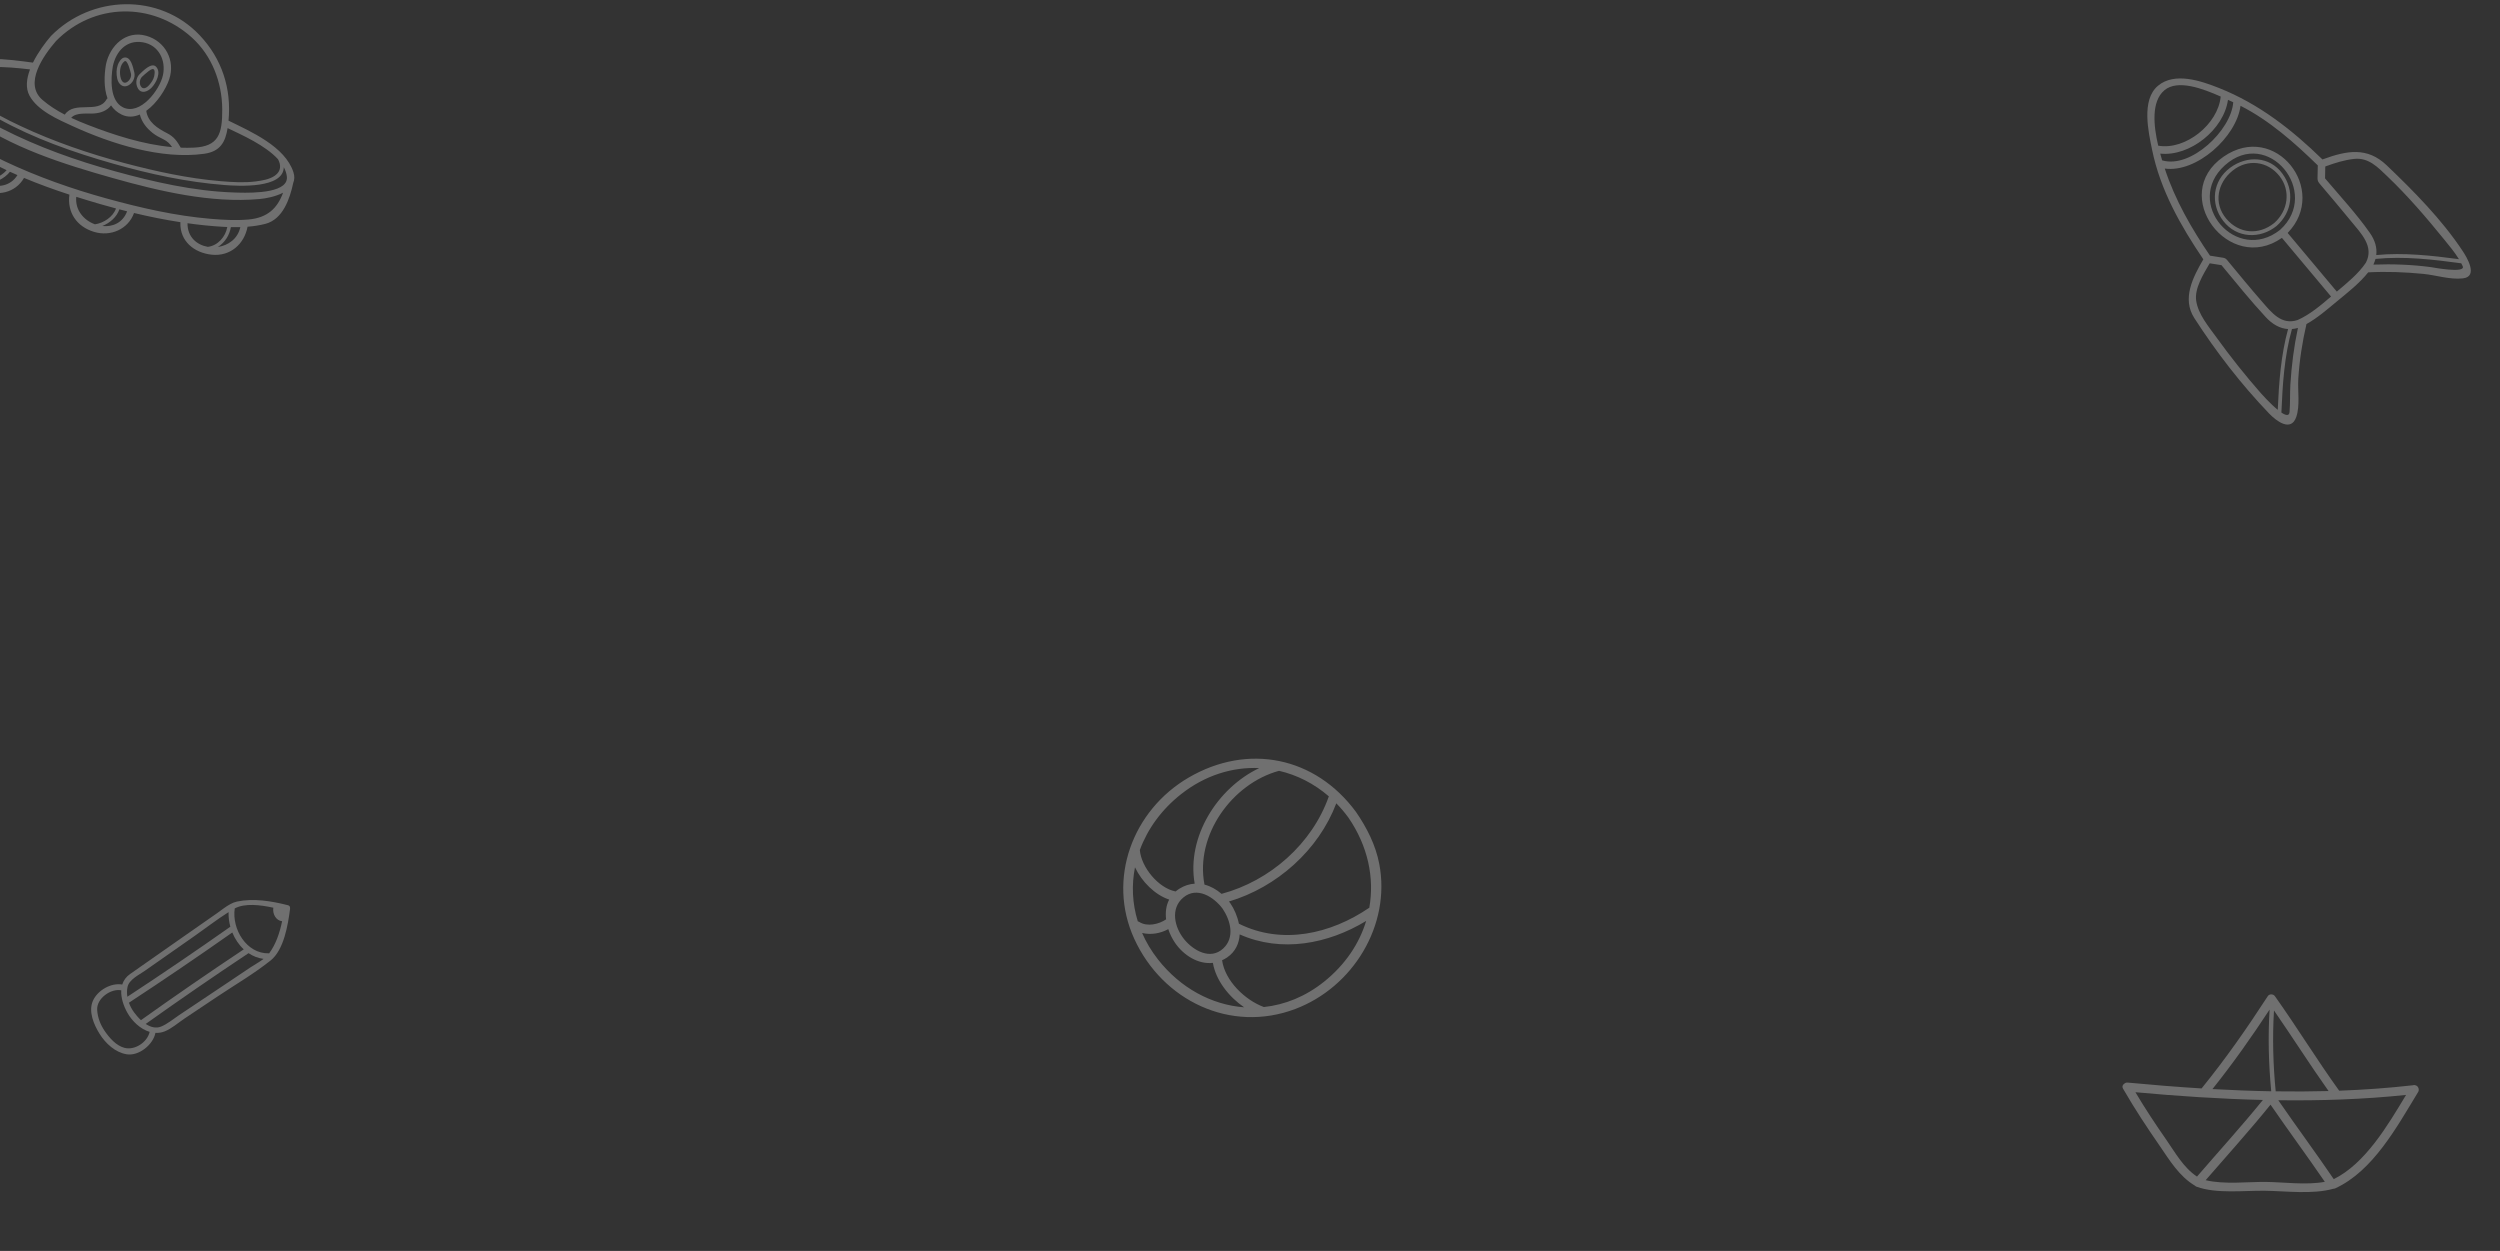 <svg width="1357" height="679" viewBox="0 0 1357 679" fill="none" xmlns="http://www.w3.org/2000/svg">
<rect x="0" y="0" width="1357" height="679" fill="#333333" stroke="none"/>
<g opacity="0.3">
<path d="M615.659 509.549C631.068 543.294 668.068 560.913 703.064 547.678C734.43 535.821 754.988 502.208 748.686 469.021C746.734 458.733 741.937 449.293 736.048 440.734C713.927 410.709 677.372 403.31 645.201 422.066C614.723 439.826 600.853 477.126 615.659 509.549ZM616.07 470.769C619.751 478.592 626.961 485.792 634.629 488.29C632.943 491.527 632.51 495.274 632.955 499.026C628.956 501.755 622.624 503.168 618.35 500.407C618.105 500.249 617.853 500.183 617.596 500.11C614.596 490.42 614.165 480.405 616.07 470.769ZM694.248 418.396C703.99 420.635 713.253 425.308 721.293 432.259C712.246 458.004 689.357 478.159 663.062 485.178C660.282 482.798 657.135 481.016 653.799 480.168C648.598 453.401 668.712 425.381 694.248 418.396ZM663.877 514.914C656.949 521.248 647.798 515.942 642.873 509.967C637.524 503.474 635.067 493.203 642.339 487.145C649.724 480.986 658.867 486.876 663.602 493.196C667.966 499.649 670.43 508.917 663.877 514.914ZM628.545 520.777C624.942 516.184 622.086 511.36 619.935 506.413C624.647 507.561 629.859 506.695 634.138 504.339C635.006 506.96 636.243 509.452 637.712 511.63C642.417 518.597 650.411 523.55 658.355 522.647C659.963 532.157 667.041 541.093 675.326 546.77C657.711 545.438 640.756 536.345 628.545 520.777ZM686.004 546.623C685.967 546.608 685.938 546.588 685.899 546.569C675.822 542.809 664.931 532.473 663.348 521.221C664.277 520.795 665.199 520.307 666.104 519.688C670.659 516.548 672.632 512.016 672.899 507.195C695.564 517.264 720.809 512.436 741.554 499.886C737.81 512.244 730.146 523.688 718.758 532.82C708.623 540.952 697.347 545.434 686.004 546.623ZM743.255 492.744C743.208 492.772 743.164 492.767 743.116 492.801C722.338 506.951 695.937 513.016 672.58 501.435C672.541 501.417 672.51 501.423 672.474 501.408C671.688 497.387 669.964 493.456 667.779 490.222C667.552 489.918 667.308 489.632 667.071 489.335C693.038 481.633 715.772 461.419 725.343 436.049C727.65 438.398 729.832 440.953 731.866 443.717C742.5 459.154 746.137 476.481 743.255 492.744ZM683.512 416.915C660.695 427.778 644.053 454.334 648.471 479.657C645.714 479.824 642.912 480.668 640.149 482.394C639.412 482.853 638.755 483.361 638.137 483.888C628.761 482.074 619.453 470.698 618.704 461.381C622.909 449.923 630.526 439.382 641.11 431.053C654.127 420.802 669.032 416.249 683.512 416.915Z" fill="white"/>
</g>
<g opacity="0.3">
<path d="M1312.44 592.959C1313.38 591.719 1312.84 589.552 1311.17 589.106C1310.68 588.903 1310.17 588.888 1309.68 589.084C1296.5 590.591 1283.15 591.538 1269.71 592.034C1257.6 575.246 1246.8 557.557 1234.8 540.689C1233.94 539.484 1231.81 539.394 1230.97 540.687C1219.77 557.958 1208.02 574.802 1195.03 590.785C1195.03 590.79 1195.03 590.795 1195.02 590.801C1181.54 589.97 1168.13 588.885 1154.92 587.63C1154.14 587.556 1153.52 587.804 1153.08 588.218C1152.21 588.763 1151.73 589.78 1152.41 590.964C1152.46 591.063 1152.52 591.164 1152.59 591.265C1152.65 591.378 1152.7 591.49 1152.78 591.595C1158.73 601.93 1165.3 611.841 1172.07 621.651C1177.75 629.892 1182.74 638.396 1191.43 643.591C1191.65 643.824 1191.95 644.025 1192.33 644.163C1203.12 648.092 1218.13 646.182 1229.38 646.336C1240.72 646.493 1255.32 648.418 1266.54 645.264C1266.87 645.269 1267.21 645.202 1267.58 645.034C1288.12 635.616 1301.09 611.577 1312.44 592.959ZM1306.01 594.324C1296.02 610.968 1283.85 631.589 1266.76 640.037C1256.94 625.609 1246.55 611.584 1236.65 597.211C1259.96 597.514 1283.24 596.719 1306.01 594.324ZM1235.25 592.379C1233.84 578.005 1233.43 562.974 1234.32 548.499C1244.35 562.97 1253.76 577.864 1263.95 592.223C1254.41 592.482 1244.83 592.522 1235.25 592.379ZM1231.94 547.997C1231.02 562.606 1231.42 577.835 1232.82 592.352C1222.17 592.158 1211.52 591.734 1200.92 591.147C1212.01 577.292 1222.21 562.82 1231.94 547.997ZM1159.1 592.861C1181.81 594.94 1205.03 596.508 1228.29 597.058C1216.78 611.273 1204.47 624.793 1192.53 638.644C1185.24 633.846 1180.8 625.752 1175.9 618.709C1170.03 610.266 1164.34 601.704 1159.1 592.861ZM1229.95 641.547C1220.33 641.443 1207.19 643.032 1197.23 640.601C1209.01 626.97 1221.13 613.633 1232.44 599.609C1242.11 613.675 1252.26 627.405 1261.91 641.487C1251.87 643.392 1239.57 641.649 1229.95 641.547Z" fill="white"/>
</g>
<g opacity="0.3">
<path d="M1336.7 136.193C1325.44 119.186 1310.18 103.745 1295.48 89.713C1284.89 79.602 1273.79 81.734 1260.92 86.447C1260.83 86.482 1260.73 86.517 1260.64 86.557C1244.05 70.391 1226.13 56.351 1204.46 47.759C1194.8 43.929 1180.41 38.927 1171.32 46.582C1162.16 54.29 1166.2 71.743 1168.18 81.406C1172.61 103.096 1183.66 122.608 1195.97 140.763C1195.95 140.796 1195.93 140.829 1195.91 140.859C1190.35 150.438 1184.26 162.065 1191.07 172.647C1202.9 191.011 1216.47 208.583 1231.59 224.367C1235.54 228.491 1243.52 234.684 1246.41 226.332C1248.54 220.158 1247.13 212.158 1247.51 205.758C1248.12 195.701 1249.68 185.705 1251.95 175.898C1257.96 172.577 1263.3 167.872 1268.52 163.561C1274.3 158.796 1280.69 153.811 1285.46 147.832C1295.48 147.306 1305.44 147.69 1315.42 148.67C1322.42 149.36 1329.83 151.9 1336.88 151.1C1345.39 150.142 1338.97 139.619 1336.7 136.193ZM1295.8 95.679C1306.93 106.295 1316.98 118.023 1326.66 129.952C1329.46 133.408 1332.39 136.867 1334.71 140.675C1319.9 138.702 1304.76 137.026 1289.83 138.439C1290.32 134.452 1289.2 130.471 1286.36 126.416C1279.24 116.235 1270.62 106.941 1262.6 97.471C1262.41 97.252 1262.23 97.028 1262.04 96.806C1262.08 94.662 1262.12 92.518 1262.16 90.372C1262.27 90.331 1262.38 90.29 1262.49 90.249C1267.5 88.416 1272.45 86.856 1277.76 86.26C1285.65 85.384 1290.62 90.734 1295.8 95.679ZM1212.2 55.509C1211.11 70.707 1189.13 91.697 1173.61 87.037C1173.28 85.9 1172.92 84.678 1172.57 83.384C1188.64 85.093 1207.09 70.357 1209.35 54.201C1210.15 54.565 1210.9 54.91 1211.58 55.208C1211.79 55.301 1211.99 55.414 1212.2 55.509ZM1174.85 48.99C1182.07 42.912 1195.81 48.148 1205.4 52.41C1203.95 67.464 1186.25 81.668 1171.48 79.075C1168.96 68.349 1167.57 55.109 1174.85 48.99ZM1175.03 91.491C1192.37 93.91 1213.98 74.265 1216.16 57.436C1231.86 65.389 1245.62 77.592 1258.09 89.777C1258.06 91.144 1258.03 92.515 1258.01 93.884C1257.99 94.857 1257.97 95.828 1257.95 96.798C1257.93 98.201 1258.45 98.933 1259.35 99.997C1264.96 106.62 1270.57 113.249 1276.07 119.96C1281.6 126.699 1288.81 133.802 1284.2 142.591C1280.07 148.716 1274.03 153.53 1268.42 158.279C1259.53 147.666 1250.63 137.054 1241.74 126.444C1264.31 103.21 1235.12 65.536 1206.9 85.079C1177.03 105.775 1209.97 149.332 1238.62 129.114C1247.51 139.727 1256.4 150.34 1265.29 160.951C1259.72 165.741 1253.77 170.777 1247.13 173.718C1238.41 176.596 1233.15 169.82 1227.64 163.501C1221.47 156.432 1215.51 149.168 1209.53 141.942C1208.76 141.009 1208.17 140.134 1206.91 139.934C1205.94 139.782 1204.97 139.626 1204 139.472C1202.53 139.24 1201.06 139.007 1199.59 138.775C1189.55 124.03 1180.59 108.501 1175.03 91.491ZM1237.64 124.76C1213.91 143.551 1185.05 109.985 1207.67 89.721C1231.03 68.788 1260.13 104.42 1237.64 124.76ZM1203.02 183.041C1198.76 177.131 1193.26 170.71 1192.11 163.369C1191.05 156.634 1195.98 148.869 1199.18 143.35C1199.27 143.206 1199.35 143.067 1199.44 142.923C1201.57 143.263 1203.69 143.596 1205.83 143.932C1205.98 144.112 1206.12 144.29 1206.27 144.471C1213.98 153.779 1221.59 163.217 1229.81 172.092C1233.46 176.042 1237.51 178.331 1241.97 178.61C1238.05 192.835 1237.01 207.754 1236.36 222.462C1232.33 219.174 1227.79 214.087 1227.23 213.456C1218.67 203.714 1210.61 193.555 1203.02 183.041ZM1243.21 208.821C1242.92 213.756 1243.18 218.728 1242.76 223.647C1242.57 225.965 1240.71 225.527 1238.34 223.944C1238.99 208.764 1239.92 193.258 1244.08 178.587C1245.14 178.503 1246.22 178.31 1247.32 178.001C1245.14 188.166 1243.84 198.427 1243.21 208.821ZM1319.6 145.014C1309.25 143.62 1298.75 143.245 1288.32 143.631C1288.34 143.553 1288.36 143.474 1288.37 143.395C1288.81 142.442 1289.16 141.491 1289.42 140.544C1304.89 138.982 1320.62 140.855 1335.97 142.919C1336.24 143.434 1336.51 143.949 1336.75 144.479C1338.65 148.627 1320.19 145.094 1319.6 145.014Z" fill="white"/>
<path d="M1238.85 94.206C1231.88 84.686 1219.59 84.375 1210.59 90.999C1200.95 98.085 1199.59 110.677 1206.8 119.964C1214.12 129.39 1226.8 129.88 1235.75 122.649C1244.28 115.078 1245.62 103.456 1238.85 94.206ZM1234.48 121.023C1226.12 127.774 1215.41 126.964 1208.42 118.7C1201.32 110.291 1203.67 99.191 1211.85 92.624C1220 86.079 1230.79 87.399 1237.22 95.472C1243.63 103.504 1241.93 114.421 1234.48 121.023Z" fill="white"/>
</g>
<g opacity="0.3">
<path d="M159.282 93.521C154.776 79.474 136.095 71.424 124.07 65.503C124.058 65.497 124.048 65.5 124.039 65.493C125.706 48.087 120.472 31.924 108.429 19.171C86.451 -4.103 49.478 -2.665 27.658 19.548C24.713 22.961 20.694 28.285 17.887 33.987C4.572 32.323 -14.646 28.948 -25.704 38.326C-28.272 40.505 -29.355 42.926 -29.446 45.397C-32.269 53.597 -35.481 64.844 -29.032 71.666C-26.153 74.712 -22.866 77.327 -19.387 79.688C-23.029 89.104 -18.988 98.303 -10.037 102.777C-1.704 106.94 8.396 104.749 13.04 96.573C21.108 99.951 29.363 102.94 37.676 105.65C36.389 115.238 41.601 123.003 51.026 125.857C60.04 128.588 69.6 124.422 72.749 115.618C81.082 117.612 89.5 119.307 97.967 120.61C97.952 120.701 97.911 120.77 97.908 120.868C97.597 130.987 105.458 137.269 114.965 138.252C125.003 139.291 132.645 132.431 134.375 123.062C137.634 122.805 140.864 122.334 144.017 121.518C153.627 119.037 157.348 107.797 159.184 99.22C159.85 97.603 159.988 95.728 159.282 93.521ZM104.162 20.402C115.097 30.295 120.519 44.731 120.629 59.249C120.733 72.884 118.491 79.481 105.289 80.131C102.919 80.247 100.526 80.25 98.124 80.159C96.008 76.561 94.551 74.266 90.583 72.241C85.528 69.66 80.219 66.26 79.396 60.156C85.286 55.946 90.037 48.389 91.832 43.073C95.289 32.832 89.722 22.377 79.446 19.438C68.376 16.27 59.629 24.766 57.513 34.998C56.546 40.687 56.263 47.685 58.364 53.39C58.135 53.541 57.924 53.748 57.758 54.04C53.23 61.986 40.408 54.436 35.168 62.228C30.813 59.968 26.653 57.352 23.008 54.194C12.832 45.378 23.485 30.295 30.396 22.282C50.838 1.476 82.583 0.883 104.162 20.402ZM66.8 58.288C59.513 54.756 60.103 42.69 61.236 36.028C62.919 27.887 68.615 21.485 77.494 22.957C86.137 24.392 90.184 32.728 88.46 40.763C86.712 48.894 76.068 62.784 66.8 58.288ZM60.276 57.217C61.657 59.264 63.522 60.979 65.993 62.178C69.346 63.804 72.728 63.547 75.908 62.159C76.935 66.225 79.424 69.446 82.837 72.165C84.611 73.578 86.605 74.595 88.63 75.581C90.96 76.715 92.24 78.099 93.399 79.848C77.726 78.448 61.767 73.264 47.595 67.751C44.621 66.596 41.617 65.34 38.656 63.952C41.319 60.819 47.466 61.88 51.12 61.591C54.822 61.299 58.087 60.084 60.276 57.217ZM-4.175 36.411C2.654 36.222 9.508 36.879 16.292 37.679C14.399 42.715 13.784 47.792 16 51.911C20.399 60.081 31.633 64.906 39.554 68.523C60.458 78.061 87.506 86.696 110.777 83.481C119.568 82.266 122.334 77.138 123.543 69.534C131.31 73.264 143.985 78.85 150.911 86.444C152.578 89.471 152.701 92.903 149.178 95.361C146.258 97.402 142.224 98.03 138.77 98.476C132.541 99.276 126.13 98.865 119.898 98.35C102.171 96.877 84.589 93.044 67.428 88.485C48.201 83.38 29.237 76.884 11.216 68.432C3.483 64.806 -4.332 60.822 -11.246 55.776C-14.523 53.387 -17.811 50.332 -19.406 46.53C-21.299 42.015 -17.877 38.951 -14.147 36.979C-10.888 36.405 -7.249 36.496 -4.175 36.411ZM-19.895 39.142C-21.873 41.51 -22.674 44.467 -20.837 48.068C-16.935 55.726 -8.407 60.247 -1.208 64.26C18.402 75.186 39.972 82.737 61.503 88.859C81.18 94.454 101.487 98.868 121.917 100.441C129.656 101.038 153.834 102.397 154.045 90.771C154.902 92.359 155.483 94.02 155.705 95.757C155.778 96.328 155.759 96.859 155.674 97.358C155.658 97.414 155.624 97.449 155.608 97.509C155.558 97.75 155.501 97.98 155.451 98.221C152.72 105.625 132.054 104.651 126.73 104.469C105.009 103.738 83.296 98.711 62.423 92.966C41.425 87.185 20.653 79.807 1.235 69.895C-6.26 66.068 -13.582 61.676 -19.983 56.191C-26.062 50.979 -25.999 43.142 -19.895 39.142ZM-16.052 81.842C-13.651 83.33 -11.202 84.737 -8.759 86.093C-4.725 88.338 -0.586 90.4 3.602 92.369C0.132 96.416 -6.031 98.51 -11.202 97.644C-16.187 93.983 -17.946 87.936 -16.052 81.842ZM-7.425 99.706C-2.536 99.32 2.424 96.987 5.407 93.232C6.754 93.851 8.114 94.444 9.476 95.038C5.79 100.968 -1.057 102.202 -7.425 99.706ZM41.397 106.836C45.78 108.221 50.172 109.555 54.558 110.821C57.346 111.624 60.147 112.403 62.957 113.153C61.375 117.728 56.238 121.094 51.535 121.756C45.576 119.587 40.675 114.127 41.397 106.836ZM55.5 122.682C59.682 121.05 63.397 117.775 64.8 113.628C66.194 113.995 67.591 114.353 68.991 114.704C66.652 120.977 61.061 123.285 55.5 122.682ZM101.782 121.175C107.976 122.036 114.193 122.701 120.419 123.072C121.402 123.131 122.384 123.182 123.37 123.219C122.466 128.5 118.187 133.376 112.786 133.991C106.812 132.936 101.694 128.638 101.782 121.175ZM118.246 134.064C121.976 131.753 124.639 127.646 125.314 123.276C127.028 123.32 128.748 123.32 130.466 123.273C129.056 129.671 123.851 133.247 118.246 134.064ZM134.88 119.147C128.048 119.753 121.122 119.339 114.306 118.767C95.286 117.179 76.439 112.849 58.075 107.794C39.155 102.585 20.503 96.02 2.748 87.638C-3.987 84.457 -10.527 80.859 -16.753 76.768C-21.349 73.748 -26.074 70.486 -28.184 65.101C-29.704 61.217 -28.95 56.514 -27.635 52.04C-25.148 56.602 -20.614 60.762 -17.249 63.261C5.322 80.002 34.7 89.166 61.393 96.692C86.577 103.791 114.46 110.378 140.82 108.042C144.261 107.738 149.533 106.745 153.646 104.607C150.644 112.855 145.363 118.218 134.88 119.147Z" fill="white"/>
<path d="M84.675 36.182C82.141 33.639 77.347 38.823 75.733 40.314C73.714 42.342 73.463 45.699 74.939 48.113C76.829 51.209 80.282 49.648 82.267 47.601C84.672 45.13 87.764 39.281 84.675 36.182ZM76.339 46.663C75.519 45.102 75.881 42.904 77.099 41.68C78.116 40.738 79.139 39.802 80.238 38.958C80.866 38.477 82.411 37.171 83.293 37.554C84.361 38.019 83.84 40.732 83.657 41.514C83.24 43.306 82.106 44.892 80.904 46.236C79.557 47.736 77.507 48.885 76.339 46.663Z" fill="white"/>
<path d="M67.38 31.247C65.726 31.551 64.445 33.796 63.942 35.206C63.085 37.617 63.114 40.148 63.619 42.634C64.181 45.407 66.517 47.893 69.462 46.458C72.014 45.215 73.537 42.223 72.931 39.444C72.272 36.911 71.195 30.547 67.38 31.247ZM69.173 44.399C67.377 45.705 66.131 44.342 65.591 42.568C64.715 39.686 64.925 35.253 67.55 33.285C69.217 32.035 70.821 39.011 71.069 39.959C71.434 41.645 70.536 43.41 69.173 44.399Z" fill="white"/>
</g>
<g opacity="0.3">
<path d="M54.071 561.196C57.316 566.383 62.543 571.256 68.756 572.268C75.395 573.349 83.197 566.962 84.361 560.651C86.04 560.734 87.751 560.497 89.459 559.813C93.22 558.306 96.784 555.12 100.136 552.881C106.082 548.91 112.028 544.939 117.972 540.963C127.575 534.545 137.845 528.563 146.88 521.357C154.154 515.557 156.328 501.903 157.455 493.303C157.47 493.197 157.439 493.111 157.437 493.012C157.522 492.312 157.219 491.578 156.331 491.356C147.458 489.121 137.703 487.451 128.644 489.365C127.453 489.616 126.314 490.084 125.208 490.657C125.145 490.685 125.088 490.716 125.03 490.753C122.416 492.145 120.008 494.172 117.693 495.774C111.973 499.739 106.269 503.729 100.564 507.719C90.58 514.7 80.609 521.704 70.622 528.685C68.385 530.246 67.041 532.227 66.355 534.408C60.268 533.317 52.95 537.554 50.455 543.185C47.849 549.054 50.942 556.201 54.071 561.196ZM123.257 533.608C114.563 539.431 105.859 545.239 97.157 551.05C94.056 553.121 90.865 555.843 87.384 557.237C84.543 558.375 81.65 557.48 79.094 555.789C97.455 542.72 116.052 529.911 134.825 517.442C134.857 517.421 134.868 517.392 134.897 517.37C137.308 518.998 140.053 520.103 143.064 520.495C140.772 522.251 137.979 523.72 135.815 525.178C131.636 527.996 127.446 530.803 123.257 533.608ZM132.311 515.313C113.517 527.812 94.894 540.64 76.516 553.739C75.025 552.358 73.731 550.826 72.759 549.491C71.612 547.913 70.662 546.139 69.987 544.275C88.883 531.884 107.609 519.153 126.093 506.152C127.51 509.64 129.626 512.823 132.311 515.313ZM151.966 495.917C151.994 495.935 152.003 495.961 152.032 495.98C152.012 495.966 152 495.952 151.98 495.936C151.973 495.932 151.97 495.923 151.966 495.917ZM148.365 492.705C148.366 492.713 148.359 492.717 148.36 492.725C147.835 496.139 149.819 499.677 153.126 500.055C151.831 506.305 149.745 512.591 146.074 517.498C146.027 517.496 145.992 517.473 145.942 517.473C133.793 517.757 125.764 504.296 127.421 493.101C132.926 490.127 141.255 491.166 148.365 492.705ZM78.508 527.028C87.514 520.721 96.516 514.41 105.527 508.112C111.659 503.828 117.706 499.111 124.071 495.1C123.985 497.749 124.316 500.438 125.028 503.028C106.616 515.99 87.956 528.677 69.13 541.034C68.847 539.273 68.847 537.475 69.226 535.715C70.093 531.678 75.383 529.217 78.508 527.028ZM65.805 537.537C65.585 541.675 67.122 546.15 69.162 549.77C71.712 554.298 76.169 558.598 81.231 560.104C79.982 565.713 73.207 570.232 67.576 568.774C63.019 567.593 59.353 563.304 56.821 559.606C54.48 556.183 52.92 552.152 52.742 547.998C52.483 541.955 60.114 536.454 65.805 537.537Z" fill="white"/>
</g>
</svg>

